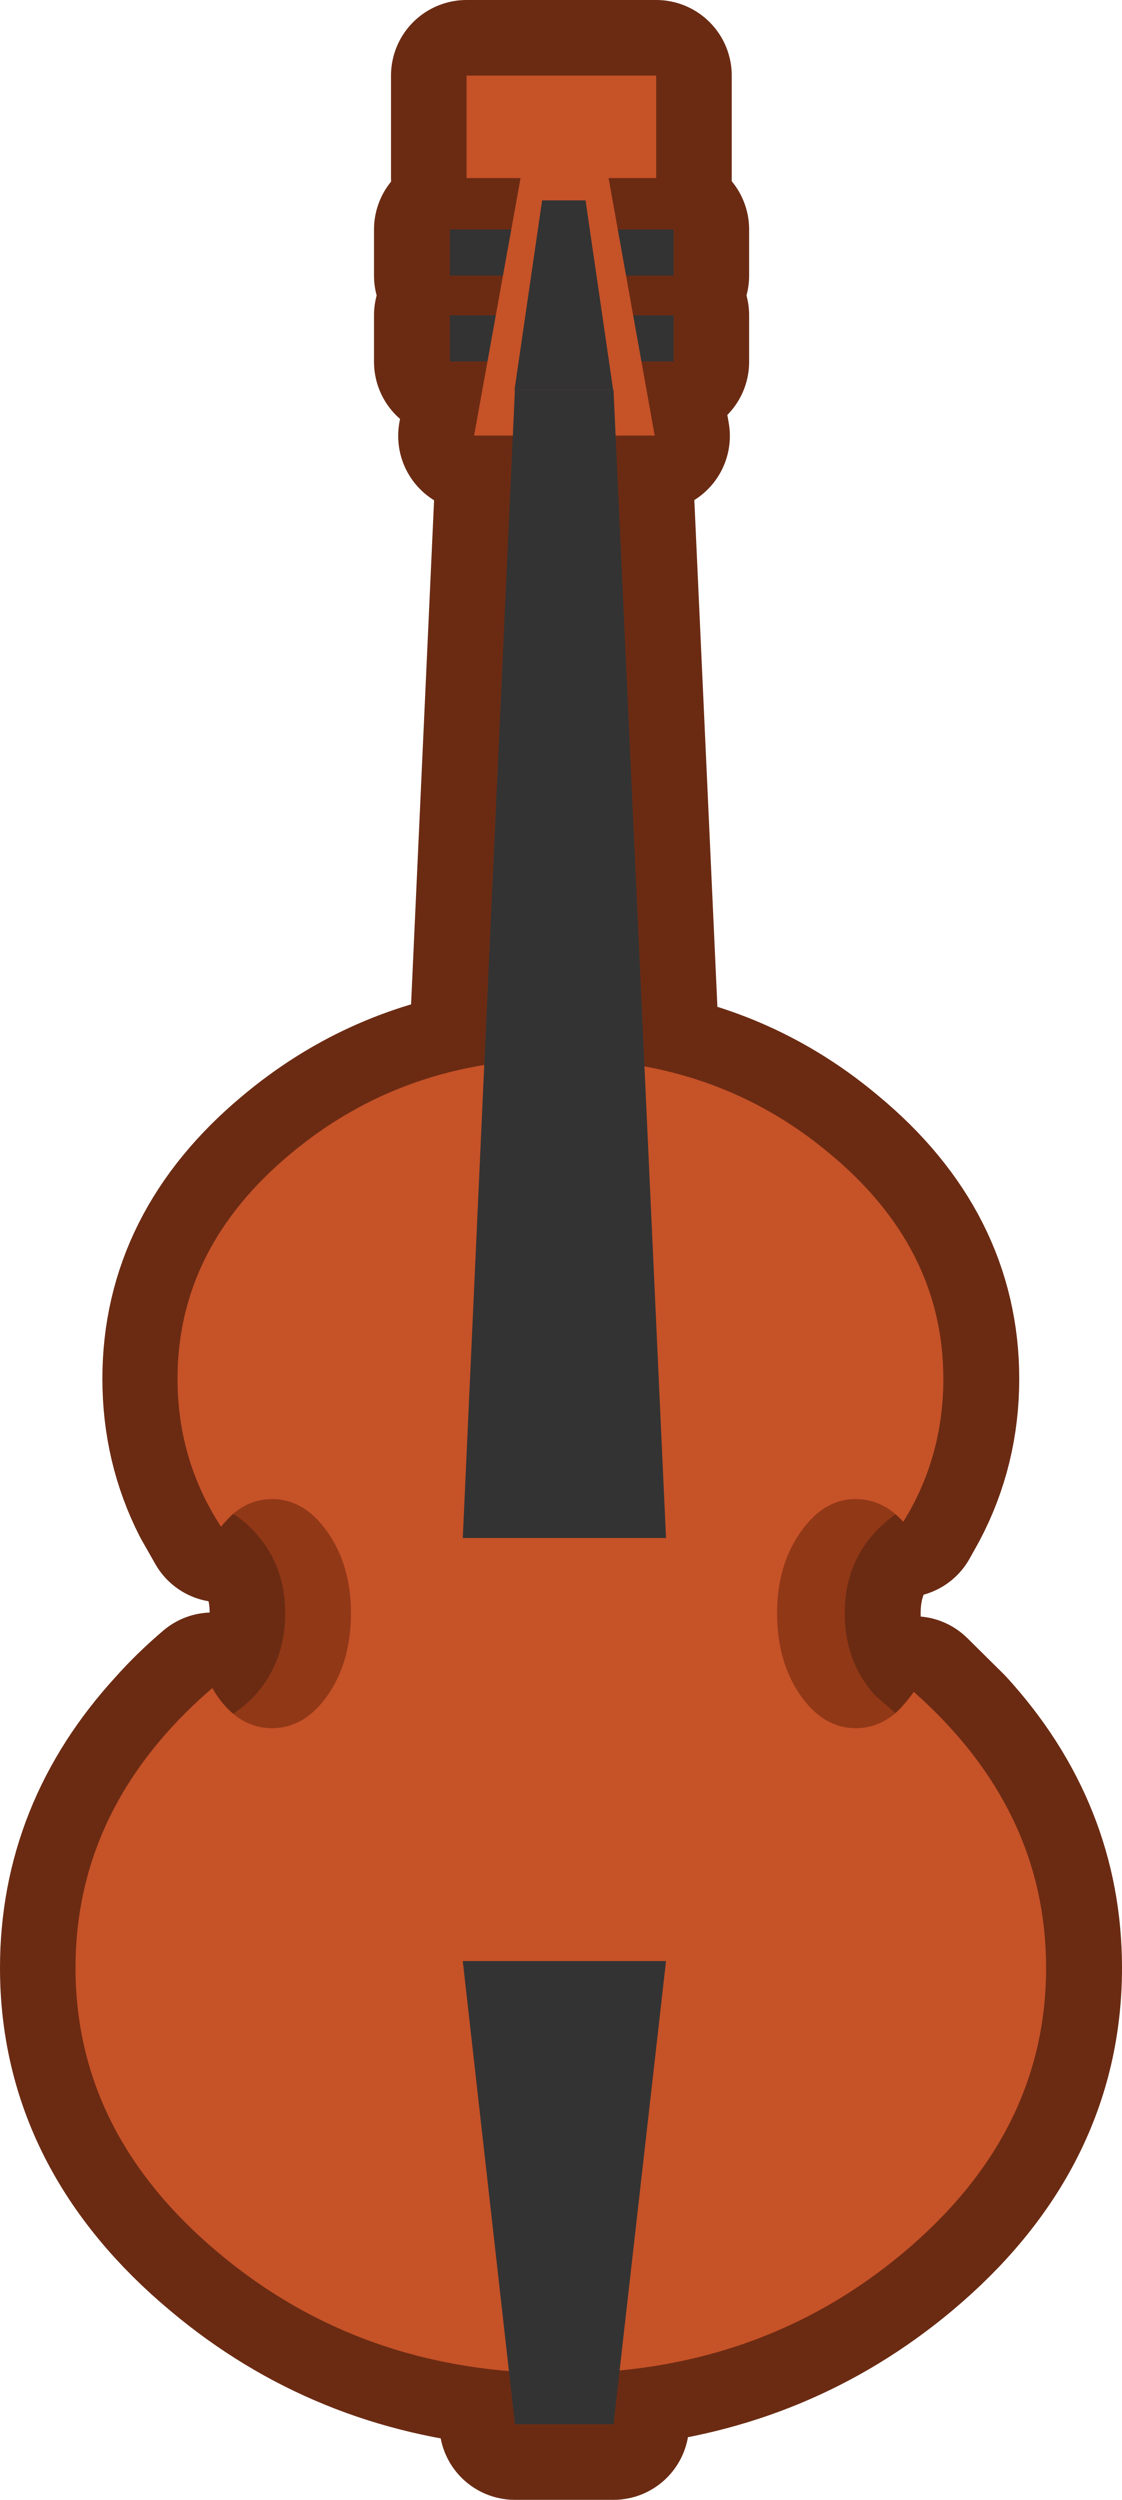 <?xml version="1.0" encoding="UTF-8" standalone="no"?>
<svg xmlns:xlink="http://www.w3.org/1999/xlink" height="330.6px" width="148.5px" xmlns="http://www.w3.org/2000/svg">
  <g transform="matrix(1.0, 0.0, 0.0, 1.0, 80.1, 195.95)">
    <path d="M6.75 -172.4 L0.4 -172.4 1.65 -165.6 9.05 -165.6 9.05 -159.5 2.7 -159.5 3.65 -154.25 9.05 -154.25 9.05 -148.1 4.75 -148.1 6.5 -138.3 1.4 -138.3 5.2 -54.9 Q19.0 -52.4 29.75 -43.35 44.8 -30.9 44.8 -13.6 44.8 -4.6 40.7 3.15 L39.5 5.3 38.45 4.3 Q37.0 5.3 35.65 6.75 31.75 11.1 31.75 17.4 31.75 23.75 35.65 28.2 L38.45 30.65 40.55 28.2 40.9 27.8 45.75 32.6 Q58.4 46.45 58.4 64.3 58.4 86.2 39.4 102.05 23.25 115.5 1.9 117.6 L1.1 124.65 -11.95 124.65 -12.75 117.65 Q-34.65 115.8 -51.05 102.05 -70.1 86.2 -70.1 64.3 -70.1 46.4 -57.4 32.55 -55.0 29.85 -52.0 27.3 L-51.45 28.2 Q-50.45 29.7 -49.2 30.7 L-46.3 28.2 Q-42.35 23.75 -42.35 17.4 -42.35 11.1 -46.3 6.75 -47.7 5.2 -49.2 4.25 L-50.85 5.95 -52.7 2.7 Q-56.55 -4.85 -56.55 -13.6 -56.55 -30.9 -41.6 -43.35 -30.4 -52.75 -16.05 -55.1 L-12.25 -138.3 -17.4 -138.3 -15.65 -148.1 -20.6 -148.1 -20.6 -154.25 -14.55 -154.25 -13.6 -159.5 -20.6 -159.5 -20.6 -165.6 -12.5 -165.6 -11.3 -172.4 -18.35 -172.4 -18.35 -185.95 6.75 -185.95 6.75 -172.4" fill="#6b2b13" fill-rule="evenodd" stroke="none"/>
    <path d="M6.75 -172.4 L0.4 -172.4 1.65 -165.6 9.05 -165.6 9.05 -159.5 2.7 -159.5 3.65 -154.25 9.05 -154.25 9.05 -148.1 4.75 -148.1 6.5 -138.3 1.4 -138.3 5.2 -54.9 Q19.0 -52.4 29.75 -43.35 44.8 -30.9 44.8 -13.6 44.8 -4.6 40.7 3.15 L39.5 5.3 38.45 4.3 Q37.0 5.3 35.65 6.75 31.75 11.1 31.75 17.4 31.75 23.75 35.65 28.2 L38.45 30.65 40.55 28.2 40.9 27.8 45.75 32.6 Q58.4 46.45 58.4 64.3 58.4 86.2 39.4 102.05 23.25 115.5 1.9 117.6 L1.1 124.65 -11.95 124.65 -12.75 117.65 Q-34.65 115.8 -51.05 102.05 -70.1 86.2 -70.1 64.3 -70.1 46.4 -57.4 32.55 -55.0 29.85 -52.0 27.3 L-51.45 28.2 Q-50.45 29.7 -49.2 30.7 L-46.3 28.2 Q-42.35 23.75 -42.35 17.4 -42.35 11.1 -46.3 6.75 -47.7 5.2 -49.2 4.25 L-50.85 5.95 -52.7 2.7 Q-56.55 -4.85 -56.55 -13.6 -56.55 -30.9 -41.6 -43.35 -30.4 -52.75 -16.05 -55.1 L-12.25 -138.3 -17.4 -138.3 -15.65 -148.1 -20.6 -148.1 -20.6 -154.25 -14.55 -154.25 -13.6 -159.5 -20.6 -159.5 -20.6 -165.6 -12.5 -165.6 -11.3 -172.4 -18.35 -172.4 -18.35 -185.95 6.75 -185.95 6.75 -172.4 Z" fill="none" stroke="#6b2b13" stroke-linecap="round" stroke-linejoin="round" stroke-width="20.0"/>
    <path d="M9.05 -154.25 L9.05 -148.15 -20.55 -148.15 -20.55 -154.25 9.05 -154.25" fill="#333333" fill-rule="evenodd" stroke="none"/>
    <path d="M9.05 -165.6 L9.05 -159.5 -20.55 -159.5 -20.55 -165.6 9.05 -165.6" fill="#333333" fill-rule="evenodd" stroke="none"/>
    <path d="M-0.1 -175.45 L6.55 -138.35 -17.35 -138.35 -10.65 -175.45 -0.1 -175.45" fill="#c65228" fill-rule="evenodd" stroke="none"/>
    <path d="M-8.6 -55.85 L-6.05 -55.9 -5.95 -55.9 -5.6 -55.9 -3.05 -55.85 Q15.85 -55.0 29.75 -43.35 44.75 -30.9 44.75 -13.6 44.75 -4.6 40.7 3.15 L39.45 5.3 38.45 4.3 Q37.0 5.3 35.65 6.75 31.7 11.1 31.7 17.4 31.7 23.75 35.65 28.2 L38.45 30.65 40.55 28.2 40.85 27.8 45.7 32.6 Q58.35 46.45 58.35 64.3 58.35 86.2 39.35 102.05 21.55 116.9 -2.65 117.85 L-5.9 117.9 -9.15 117.85 Q-33.3 116.9 -51.1 102.05 -70.1 86.2 -70.1 64.3 -70.1 46.4 -57.45 32.55 -55.0 29.85 -52.0 27.3 L-51.45 28.2 Q-50.45 29.7 -49.25 30.7 -47.7 29.7 -46.3 28.2 -42.35 23.75 -42.35 17.4 -42.35 11.1 -46.3 6.75 -47.7 5.2 -49.25 4.25 L-50.85 5.95 -52.75 2.7 Q-56.6 -4.85 -56.6 -13.6 -56.6 -30.9 -41.65 -43.35 -27.6 -55.1 -8.6 -55.85" fill="#913817" fill-rule="evenodd" stroke="none"/>
    <path d="M29.75 -43.35 Q44.75 -30.9 44.75 -13.6 44.75 -3.25 39.45 5.3 36.75 2.3 33.15 2.3 28.85 2.3 25.8 6.75 22.75 11.1 22.75 17.4 22.75 23.75 25.8 28.2 28.85 32.6 33.15 32.6 37.5 32.6 40.55 28.2 L40.85 27.8 Q58.35 43.3 58.35 64.3 58.35 86.2 39.35 102.05 20.35 117.9 -5.9 117.9 -32.15 117.9 -51.1 102.05 -70.1 86.2 -70.1 64.3 -70.1 42.9 -52.0 27.3 L-51.45 28.2 Q-48.45 32.6 -44.1 32.6 -39.75 32.6 -36.7 28.2 -33.65 23.75 -33.65 17.4 -33.65 11.1 -36.7 6.75 -39.75 2.3 -44.1 2.3 -48.0 2.3 -50.85 5.95 -56.6 -2.9 -56.6 -13.6 -56.6 -30.9 -41.65 -43.35 -26.65 -55.9 -5.95 -55.9 14.8 -55.9 29.75 -43.35" fill="#c65228" fill-rule="evenodd" stroke="none"/>
    <path d="M1.1 -144.4 L8.05 7.45 -18.85 7.45 -11.95 -144.4 1.1 -144.4" fill="#333333" fill-rule="evenodd" stroke="none"/>
    <path d="M1.1 124.65 L8.05 63.4 -18.85 63.4 -11.95 124.65 1.1 124.65" fill="#333333" fill-rule="evenodd" stroke="none"/>
    <path d="M1.05 -144.4 L-12.0 -144.4 -8.35 -169.45 -2.6 -169.45 1.05 -144.4" fill="#333333" fill-rule="evenodd" stroke="none"/>
    <path d="M6.75 -185.95 L6.75 -172.4 -18.35 -172.4 -18.35 -185.95 6.75 -185.95" fill="#c65228" fill-rule="evenodd" stroke="none"/>
  </g>
</svg>
